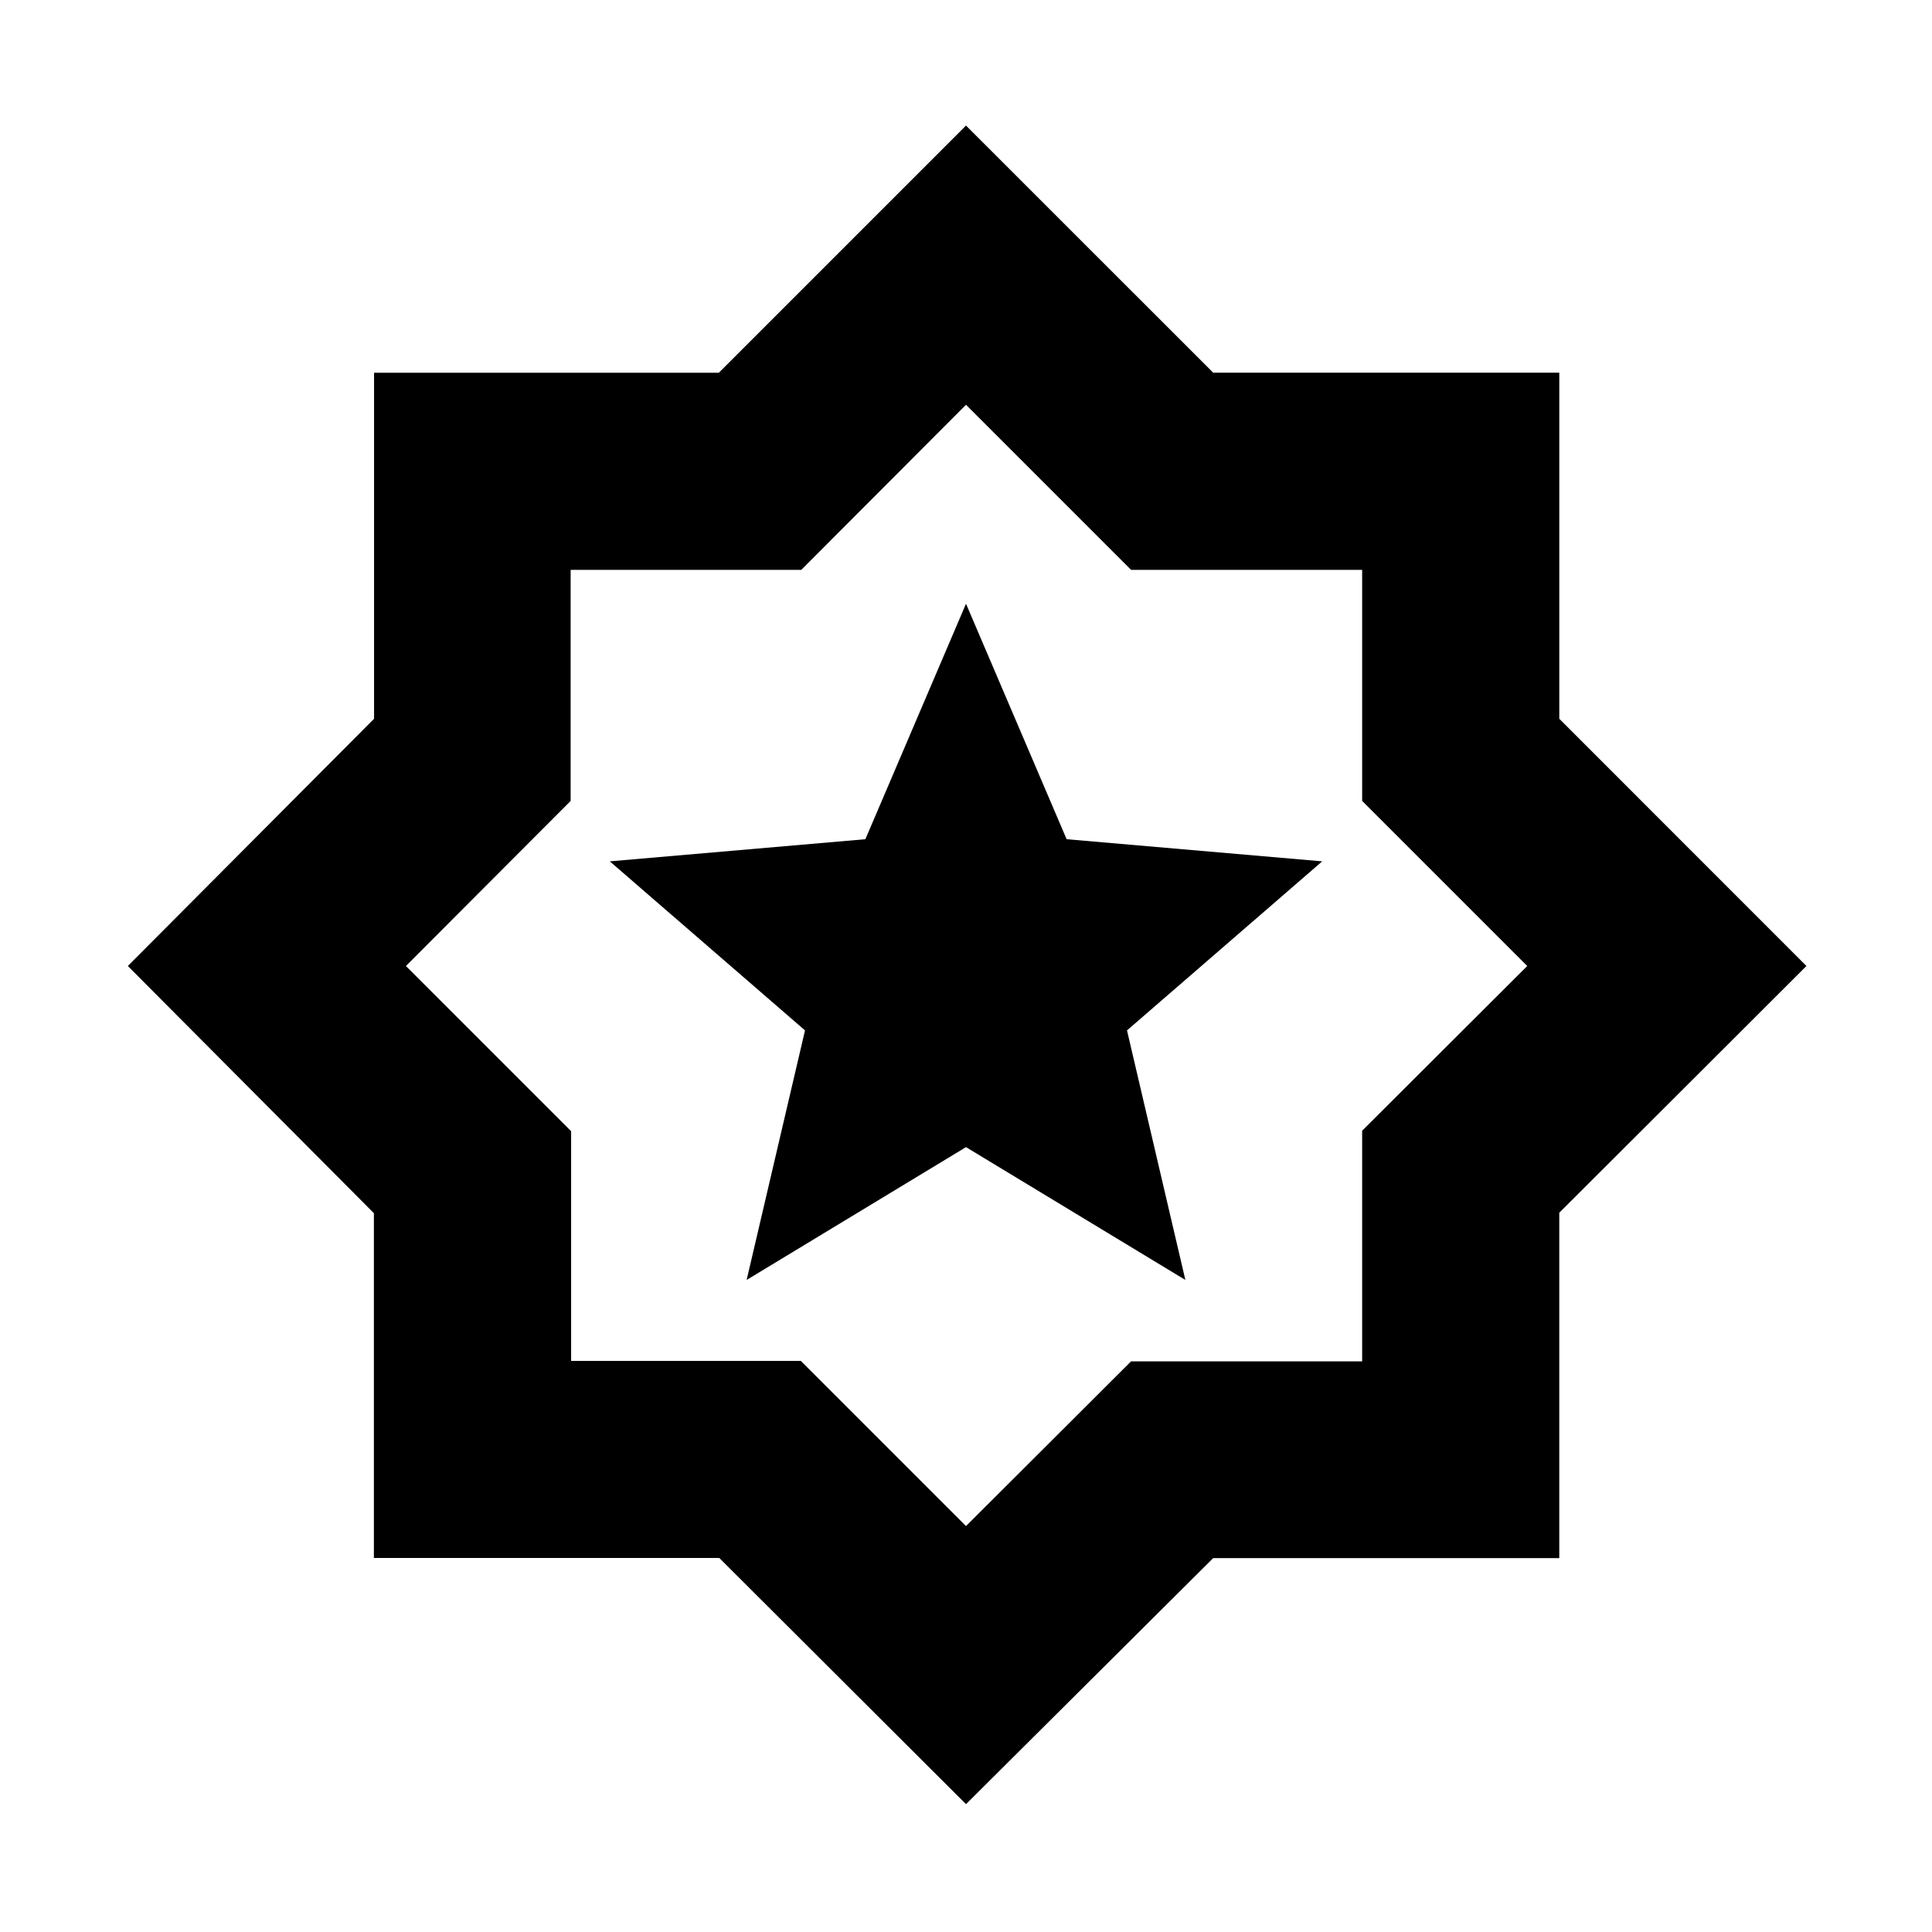 <svg xmlns="http://www.w3.org/2000/svg" height="20" viewBox="0 -960 960 960" width="20"><path d="M480-63.521 357.396-185.868H185.782v-171.306L63.522-480l122.346-122.84v-171.943h171.306L480-897.609l122.849 122.806h171.954v171.954L897.609-480 774.794-357.396v171.614H602.826L480-63.522Zm.565-418.044ZM480-201.697l82.02-81.854h114.828v-114.595L758.868-480l-82.02-82.02v-114.828H562.02L480-758.868l-81.854 82.02H283.551v114.828L201.697-480l82.087 82.087v114.129h114.129L480-201.697ZM371-324l109-66 109 66-29-124 97-84-127-11-50-117-50 117-127 11 97 84-29 124Z"/></svg>